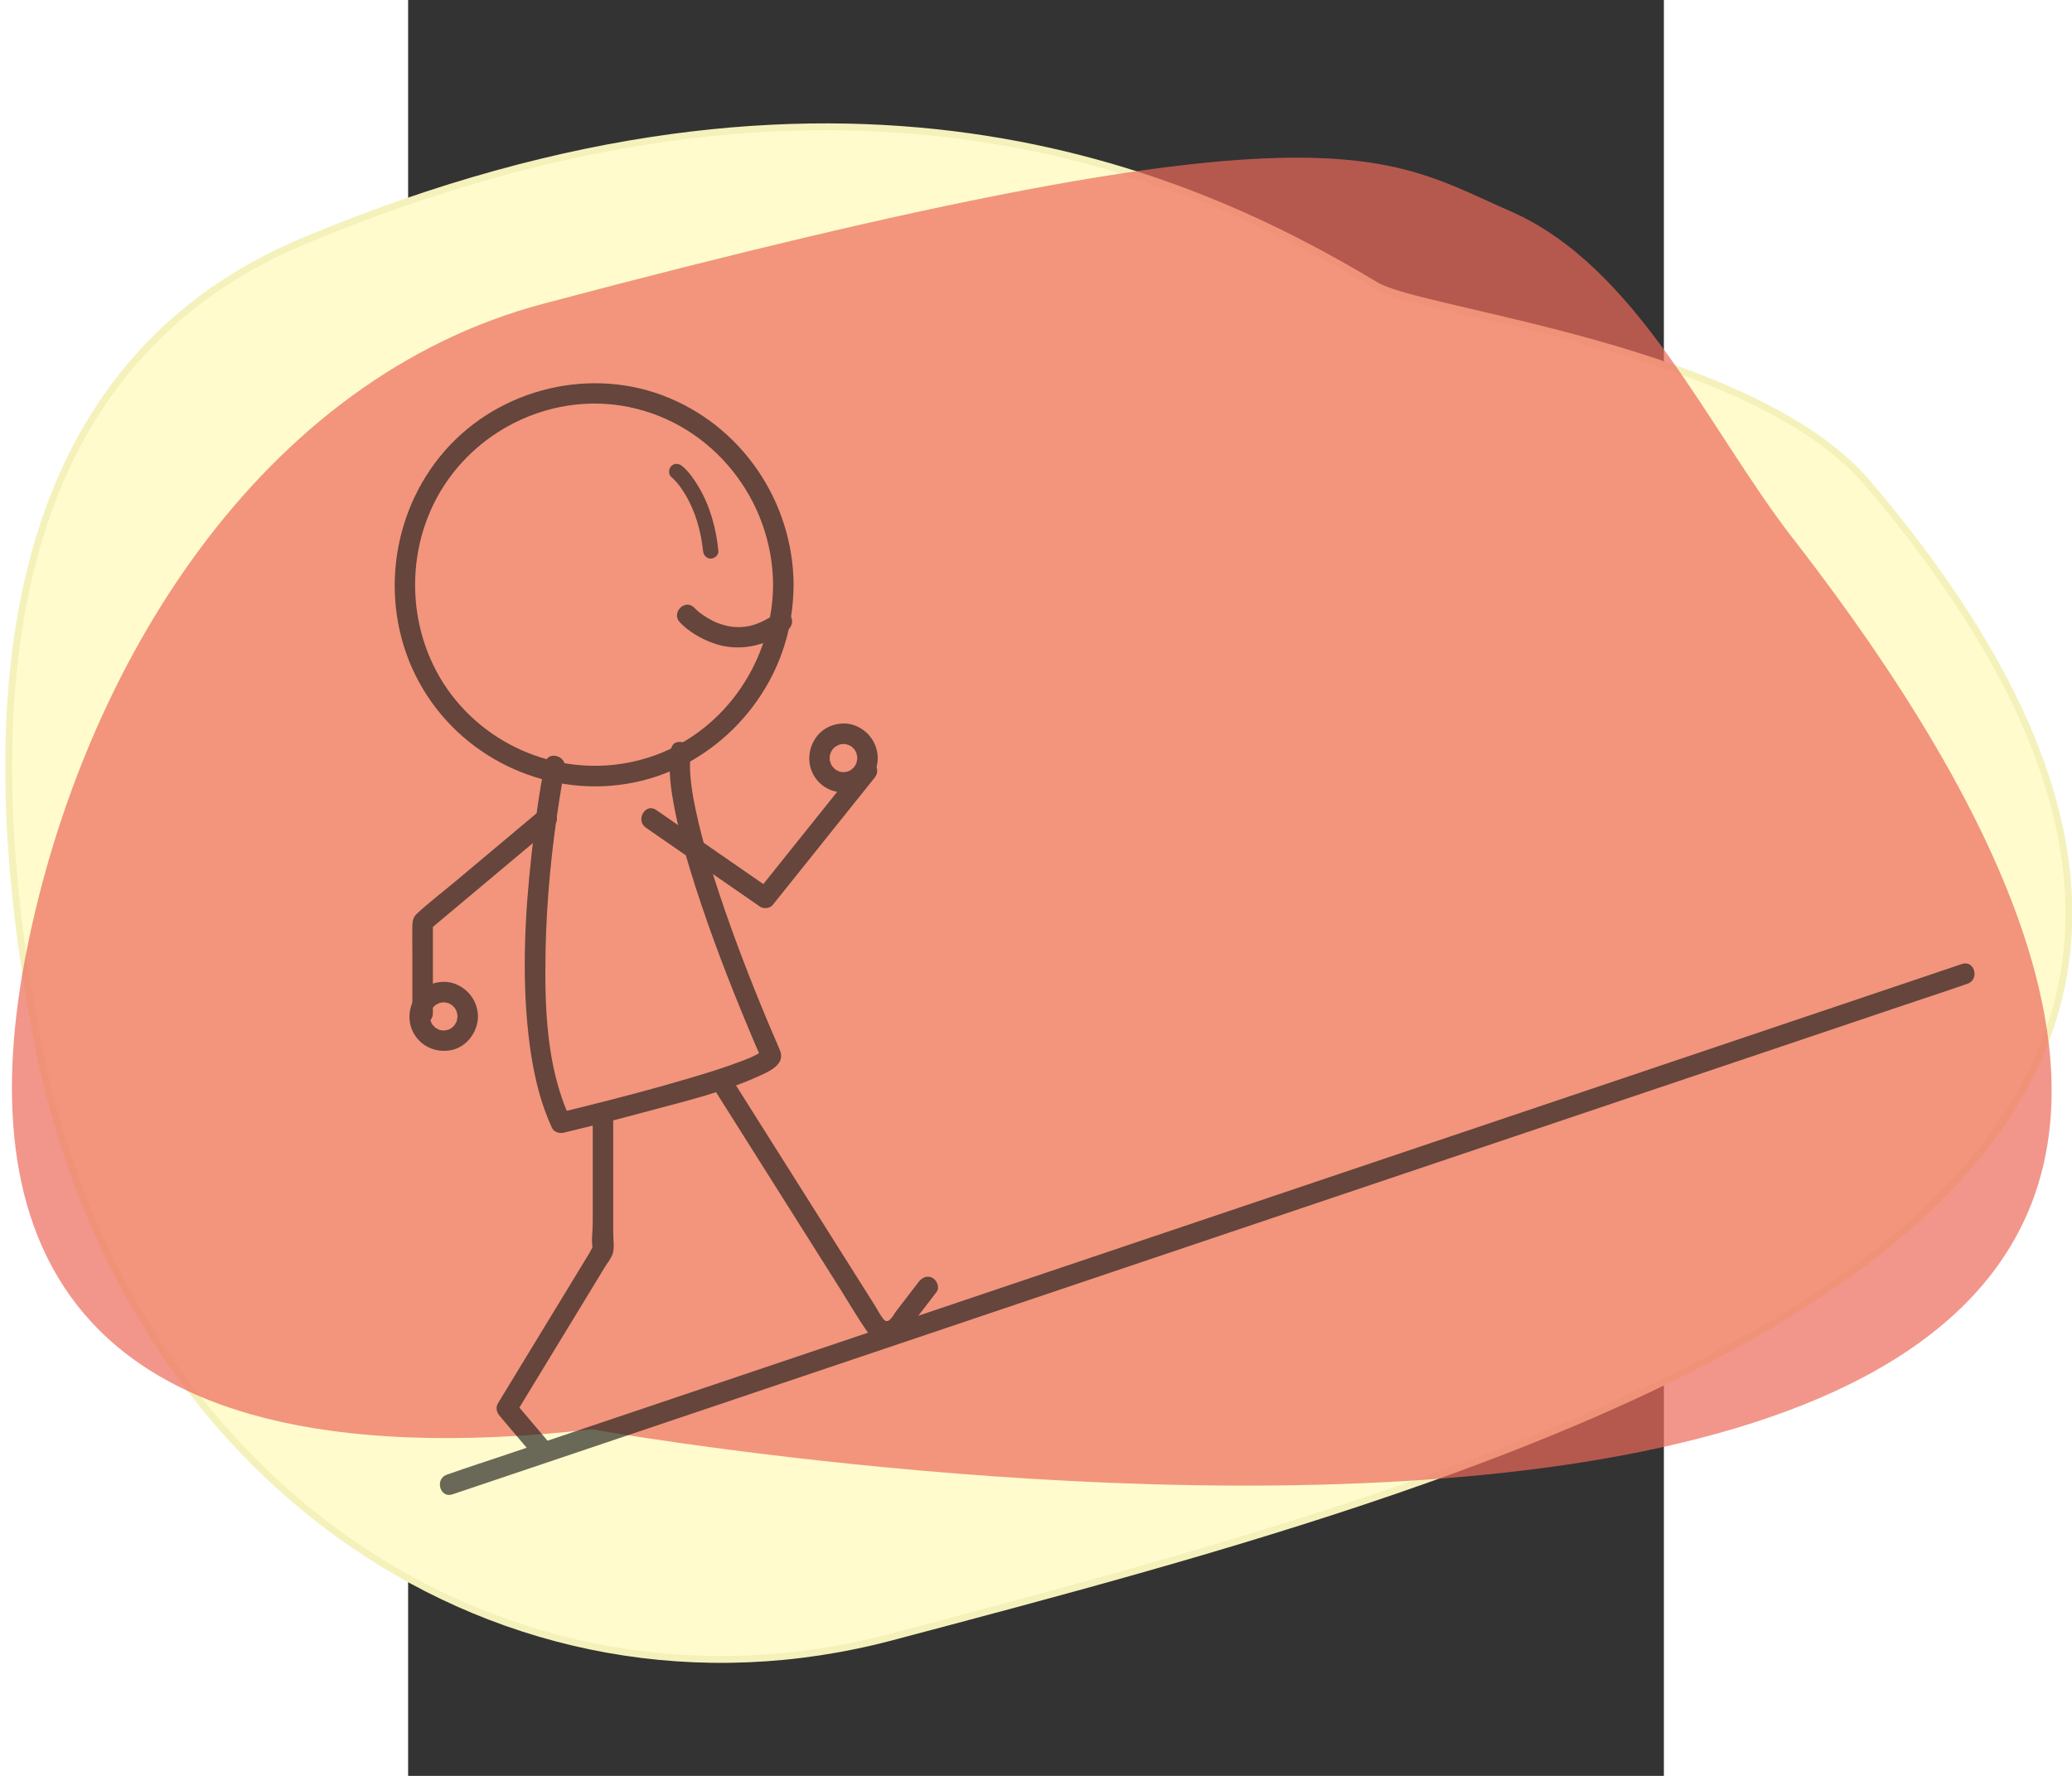 <?xml version="1.0" encoding="UTF-8" standalone="no"?>
<svg
   xmlns:dc="http://purl.org/dc/elements/1.1/"
   xmlns:cc="http://creativecommons.org/ns#"
   xmlns:rdf="http://www.w3.org/1999/02/22-rdf-syntax-ns#"
   xmlns:svg="http://www.w3.org/2000/svg"
   xmlns="http://www.w3.org/2000/svg"
   xmlns:sodipodi="http://sodipodi.sourceforge.net/DTD/sodipodi-0.dtd"
   xmlns:inkscape="http://www.inkscape.org/namespaces/inkscape"
   width="210mm"
   height="180mm"
   viewBox="0 0 210 297"
   version="1.1"
   id="svg2800"
   inkscape:version="1.0 (4035a4fb49, 2020-05-01)"
   sodipodi:docname="get-started.svg">
  <rect x="0" y="0" width="210" height="297" fill="#333333" stroke="none"/>
  <defs
     id="defs2794">
    <clipPath
       id="clipPath30"
       clipPathUnits="userSpaceOnUse">
      <path
         id="path28"
         d="M 0,560 H 1366 V 0 H 0 Z" />
    </clipPath>
    <clipPath
       id="clipPath46"
       clipPathUnits="userSpaceOnUse">
      <path
         id="path44"
         d="M 96.448,395.681 H 394.875 V 201.379 H 96.448 Z" />
    </clipPath>
    <clipPath
       id="clipPath62"
       clipPathUnits="userSpaceOnUse">
      <path
         id="path60"
         d="M 152.451,362.677 H 383.593 V 200.013 H 152.451 Z" />
    </clipPath>
  </defs>
  <sodipodi:namedview
     id="base"
     pagecolor="#ffffff"
     bordercolor="#666666"
     borderopacity="1.0"
     inkscape:pageopacity="0.0"
     inkscape:pageshadow="2"
     inkscape:zoom="0.35"
     inkscape:cx="400"
     inkscape:cy="560"
     inkscape:document-units="mm"
     inkscape:current-layer="layer1"
     inkscape:document-rotation="0"
     showgrid="false"
     inkscape:window-width="1920"
     inkscape:window-height="1018"
     inkscape:window-x="0"
     inkscape:window-y="34"
     inkscape:window-maximized="1" />
  <g
     inkscape:label="Layer 1"
     inkscape:groupmode="layer"
     id="layer1">
    <g
       id="g24"
       transform="matrix(1.143,0,0,-1.143,-176.495,478.634)">
      <g
         clip-path="url(#clipPath30)"
         id="g26">
        <g
           transform="translate(368,348)"
           id="g32">
          <path
             id="path34"
             style="fill:#fffbcc;fill-opacity:1;fill-rule:nonzero;stroke:none"
             d="m 0,0 c -17,20 -65.203,24.911 -72,29 -27.701,16.666 -78.58,39.137 -156.678,6.574 -45.132,-18.818 -48.456,-68.953 -39.139,-117.129 12.533,-64.8 68.433,-102.214 125.031,-87.197 C -51.589,-144.555 91.499,-107.646 0,0" />
        </g>
        <g
           transform="translate(368,348)"
           id="g36">
          <path
             id="path38"
             style="fill:none;stroke:#f4f1bb;stroke-width:1;stroke-linecap:butt;stroke-linejoin:miter;stroke-miterlimit:10;stroke-dasharray:none;stroke-opacity:1"
             d="m 0,0 c -17,20 -65.203,24.911 -72,29 -27.701,16.666 -78.58,39.137 -156.678,6.574 -45.132,-18.818 -48.456,-68.953 -39.139,-117.129 12.533,-64.8 68.433,-102.214 125.031,-87.197 C -51.589,-144.555 91.499,-107.646 0,0 Z" />
        </g>
        <g
           id="g40">
          <g
             id="g42" />
          <g
             id="g54">
            <g
               id="g52"
               opacity="0.7"
               clip-path="url(#clipPath46)">
              <g
                 id="g50"
                 transform="translate(98.59,279.616)">
                <path
                   id="path48"
                   style="fill:#ed6a5a;fill-opacity:1;fill-rule:nonzero;stroke:none"
                   d="m 0,0 c -7.843,-39.499 2.875,-78.95 82.761,-69.998 0,0 321.277,-57.313 175.649,130.382 -12.502,16.114 -22.657,39.71 -41.35,47.865 C 198.41,116.384 190.915,125.337 75.563,94.685 34.33,83.729 8.309,41.846 0,0" />
              </g>
            </g>
          </g>
        </g>
        <g
           id="g56">
          <g
             id="g58" />
          <g
             id="g110">
            <g
               id="g108"
               opacity="0.65"
               clip-path="url(#clipPath62)">
              <g
                 id="g66"
                 transform="translate(174.435,307.098)">
                <path
                   id="path64"
                   style="fill:#1a1a1a;fill-opacity:1;fill-rule:nonzero;stroke:none"
                   d="m 0,0 c -0.873,-4.4 -1.465,-8.871 -1.958,-13.327 -0.962,-8.713 -1.441,-17.609 -0.466,-26.342 0.526,-4.712 1.462,-9.394 3.461,-13.719 0.281,-0.611 1.092,-0.833 1.694,-0.69 4.059,0.966 8.103,2.004 12.132,3.089 5.73,1.543 11.766,2.96 17.149,5.52 1.434,0.681 3.132,1.69 2.338,3.524 -0.6,1.385 -1.188,2.747 -1.707,3.989 -2.589,6.198 -5.018,12.472 -7.139,18.846 -1.289,3.873 -2.481,7.794 -3.349,11.785 -0.584,2.685 -1.206,6.126 -0.819,8.551 0.301,1.888 -2.589,2.701 -2.893,0.797 -0.475,-2.975 -0.005,-6.024 0.572,-8.953 0.757,-3.846 1.862,-7.623 3.063,-11.351 2.262,-7.021 4.927,-13.916 7.775,-20.719 0.645,-1.54 1.293,-3.079 1.971,-4.605 -0.051,0.386 -0.101,0.771 -0.152,1.156 0.003,0.007 0.303,0.622 0.188,0.365 -0.036,-0.082 -0.43,-0.341 -0.02,-0.041 -0.256,-0.187 -0.534,-0.342 -0.814,-0.491 -0.853,-0.453 -1.395,-0.657 -2.266,-0.99 -2.418,-0.924 -4.897,-1.689 -7.376,-2.428 -5.245,-1.56 -10.543,-2.947 -15.852,-4.27 -1.199,-0.299 -2.397,-0.595 -3.599,-0.881 0.565,-0.23 1.13,-0.46 1.694,-0.69 -3.462,7.494 -3.695,16.445 -3.535,24.549 0.147,7.411 0.886,14.821 2.041,22.14 0.231,1.466 0.471,2.933 0.76,4.389 C 3.267,1.088 0.376,1.895 0,0" />
              </g>
              <g
                 id="g70"
                 transform="translate(207.813,333.182)">
                <path
                   id="path68"
                   style="fill:#1a1a1a;fill-opacity:1;fill-rule:nonzero;stroke:none"
                   d="m 0,0 c -0.067,-10.948 -6.887,-21.19 -17.284,-24.945 -10.386,-3.751 -22.072,-0.463 -29.101,8.01 -7.114,8.575 -7.943,21.182 -2.23,30.697 5.605,9.334 16.745,14.432 27.469,12.265 C -8.848,23.542 -0.076,12.461 0,0 0.012,-1.93 3.012,-1.934 3,0 2.925,12.243 -4.673,23.411 -16.175,27.724 c -11.46,4.297 -24.853,0.567 -32.539,-8.921 -7.787,-9.612 -8.884,-23.432 -2.491,-34.079 6.327,-10.537 18.802,-16.079 30.856,-13.643 C -8.582,-26.542 0.794,-16.582 2.616,-4.74 2.857,-3.167 2.991,-1.59 3,0 3.012,1.931 0.012,1.933 0,0" />
              </g>
              <g
                 id="g74"
                 transform="translate(181.424,254.88)">
                <path
                   id="path72"
                   style="fill:#1a1a1a;fill-opacity:1;fill-rule:nonzero;stroke:none"
                   d="m 0,0 c 0,-2.892 0,-5.783 0,-8.675 v -6.396 c 0,-1.185 -0.237,-2.652 0,-3.817 0.035,-0.168 -0.097,-0.57 0.102,0.176 0.212,0.796 0.126,0.336 0.016,0.234 -0.228,-0.211 -0.393,-0.645 -0.553,-0.909 -0.768,-1.26 -1.535,-2.521 -2.302,-3.782 -2.231,-3.666 -4.463,-7.332 -6.694,-10.998 -1.479,-2.432 -2.958,-4.862 -4.438,-7.293 -0.368,-0.605 -0.195,-1.311 0.235,-1.817 l 5.278,-6.226 c 1.25,-1.476 3.363,0.656 2.121,2.121 l -5.278,6.226 c 0.078,-0.606 0.157,-1.212 0.235,-1.818 3.487,5.731 6.975,11.462 10.464,17.193 l 2.614,4.298 c 0.369,0.605 0.953,1.293 1.147,1.993 0.241,0.873 0.053,1.999 0.053,2.885 v 6.065 C 3,-7.026 3,-3.514 3,0 3,1.93 0,1.934 0,0" />
              </g>
              <g
                 id="g78"
                 transform="translate(199.231,259.317)">
                <path
                   id="path76"
                   style="fill:#1a1a1a;fill-opacity:1;fill-rule:nonzero;stroke:none"
                   d="m 0,0 c 3.599,-5.703 7.198,-11.407 10.796,-17.111 2.535,-4.016 5.068,-8.033 7.602,-12.049 1.274,-2.02 2.482,-4.106 3.833,-6.075 0.813,-1.185 2.107,-1.901 3.571,-1.629 1.267,0.235 1.972,1.113 2.706,2.067 1.327,1.725 2.654,3.449 3.98,5.175 0.498,0.646 0.095,1.673 -0.538,2.052 -0.768,0.46 -1.56,0.1 -2.052,-0.538 -1.087,-1.413 -2.174,-2.828 -3.261,-4.241 -0.5,-0.649 -1.157,-2.144 -1.903,-1.233 -0.527,0.644 -0.923,1.464 -1.366,2.166 l -2.589,4.102 c -4.793,7.598 -9.587,15.196 -14.381,22.793 L 2.591,1.515 C 1.563,3.144 -1.034,1.64 0,0" />
              </g>
              <g
                 id="g82"
                 transform="translate(189.205,297.643)">
                <path
                   id="path80"
                   style="fill:#1a1a1a;fill-opacity:1;fill-rule:nonzero;stroke:none"
                   d="m 0,0 c 5.571,-3.854 11.142,-7.708 16.713,-11.563 0.493,-0.341 1.429,-0.25 1.817,0.235 4.356,5.44 8.711,10.881 13.067,16.321 0.629,0.786 1.258,1.571 1.887,2.357 1.195,1.493 -0.914,3.629 -2.121,2.122 L 18.296,-6.85 c -0.629,-0.785 -1.258,-1.571 -1.887,-2.357 l 1.818,0.235 C 12.656,-5.118 7.085,-1.264 1.514,2.591 -0.078,3.692 -1.579,1.093 0,0" />
              </g>
              <g
                 id="g86"
                 transform="translate(173.569,300.055)">
                <path
                   id="path84"
                   style="fill:#1a1a1a;fill-opacity:1;fill-rule:nonzero;stroke:none"
                   d="m 0,0 -12.234,-10.261 c -1.86,-1.56 -3.823,-3.05 -5.604,-4.7 -0.527,-0.488 -0.681,-1.031 -0.696,-1.733 -0.027,-1.302 0,-2.607 0,-3.909 v -8.975 c 0,-1.931 3,-1.934 3,0 v 13.341 l -0.439,-1.06 c 5.272,4.422 10.545,8.844 15.818,13.266 0.759,0.637 1.517,1.273 2.276,1.91 C 3.602,-0.879 1.47,1.233 0,0" />
              </g>
              <g
                 id="g90"
                 transform="translate(220.128,307.833)">
                <path
                   id="path88"
                   style="fill:#1a1a1a;fill-opacity:1;fill-rule:nonzero;stroke:none"
                   d="m 0,0 c -0.001,-0.1 -0.009,-0.198 -0.012,-0.297 -0.009,-0.277 -0.006,0.094 0.018,0.109 -0.046,-0.028 -0.085,-0.387 -0.109,-0.466 -0.01,-0.034 -0.106,-0.241 -0.093,-0.267 -0.013,0.026 0.165,0.332 0.037,0.101 -0.091,-0.164 -0.182,-0.321 -0.283,-0.479 -0.165,-0.26 0.187,0.174 0.037,0.048 -0.056,-0.048 -0.102,-0.118 -0.154,-0.171 -0.082,-0.085 -0.301,-0.213 -0.34,-0.31 0.06,0.147 0.235,0.163 0.081,0.07 -0.079,-0.047 -0.155,-0.1 -0.235,-0.146 -0.053,-0.03 -0.11,-0.056 -0.163,-0.087 -0.248,-0.145 0.326,0.095 -0.027,-0.013 -0.151,-0.047 -0.299,-0.096 -0.454,-0.129 -0.259,-0.054 -0.048,0.07 0.068,10e-4 -0.036,0.021 -0.193,-0.016 -0.242,-0.019 -0.164,-0.007 -0.325,0.006 -0.489,0.014 -0.216,0.011 0.384,-0.078 0.066,-0.005 -0.093,0.021 -0.185,0.04 -0.276,0.066 -0.091,0.025 -0.179,0.058 -0.268,0.087 -0.201,0.066 0.075,0.036 0.101,-0.043 -0.018,0.055 -0.335,0.179 -0.405,0.224 -0.062,0.04 -0.214,0.212 -0.074,0.042 0.152,-0.185 -0.022,0.021 -0.063,0.057 -0.062,0.055 -0.324,0.393 -0.383,0.397 0.086,-0.006 0.179,-0.258 0.067,-0.083 -0.05,0.078 -0.103,0.153 -0.151,0.234 -0.031,0.053 -0.062,0.107 -0.09,0.162 -0.014,0.028 -0.028,0.056 -0.042,0.083 -0.068,0.146 -0.055,0.112 0.037,-0.101 0.028,0.065 -0.124,0.373 -0.144,0.451 -0.015,0.062 -0.027,0.124 -0.041,0.187 -0.066,0.297 0.025,-0.355 -0.002,0.035 -0.011,0.149 -0.012,0.298 -0.004,0.446 0.009,0.154 0.109,0.34 -0.011,-0.011 0.019,0.057 0.023,0.13 0.036,0.19 0.035,0.156 0.086,0.304 0.133,0.456 0.097,0.313 -0.165,-0.298 -0.004,-0.014 0.045,0.081 0.085,0.166 0.132,0.246 0.039,0.067 0.084,0.13 0.125,0.196 0.14,0.229 0.071,-0.037 -0.041,-0.045 0.045,0.003 0.273,0.296 0.315,0.335 0.055,0.052 0.121,0.097 0.174,0.152 0.137,0.142 -0.311,-0.199 -0.046,-0.042 0.076,0.046 0.47,0.224 0.482,0.275 -0.005,-0.021 -0.356,-0.128 -0.101,-0.044 0.089,0.03 0.177,0.062 0.268,0.088 0.06,0.017 0.122,0.033 0.183,0.046 0.052,0.012 0.34,0.031 0.083,0.023 -0.271,-0.007 0.05,10e-4 0.089,0.003 0.082,0.005 0.164,0.006 0.246,0.005 0.081,-10e-4 0.162,-0.009 0.244,-0.012 0.319,-0.011 -0.302,0.073 -0.018,10e-4 0.184,-0.047 0.363,-0.095 0.544,-0.154 0.294,-0.096 -0.217,0.14 -0.059,0.023 0.083,-0.061 0.196,-0.1 0.285,-0.154 0.052,-0.032 0.102,-0.069 0.155,-0.1 0.129,-0.092 0.102,-0.068 -0.081,0.071 0.048,-0.039 0.095,-0.078 0.141,-0.119 0.115,-0.102 0.216,-0.217 0.323,-0.327 0.226,-0.231 -0.18,0.286 -0.007,0.013 0.05,-0.079 0.104,-0.153 0.151,-0.234 0.047,-0.08 0.087,-0.164 0.132,-0.246 C -0.02,0.57 -0.255,1.128 -0.163,0.833 -0.105,0.649 -0.057,0.47 -0.011,0.283 0.041,0.072 -0.085,0.324 -0.021,0.394 -0.051,0.362 0,0.055 0,0 0.011,-0.784 0.682,-1.537 1.5,-1.5 2.304,-1.464 3.011,-0.841 3,0 2.971,2.157 1.647,4.006 -0.358,4.768 -2.231,5.479 -4.547,4.851 -5.812,3.301 -7.169,1.64 -7.446,-0.701 -6.336,-2.58 -5.232,-4.448 -3.097,-5.331 -0.993,-4.948 1.341,-4.523 2.969,-2.306 3,0 3.011,0.785 2.303,1.536 1.5,1.5 0.678,1.463 0.011,0.841 0,0" />
              </g>
              <g
                 id="g94"
                 transform="translate(161.633,270.032)">
                <path
                   id="path92"
                   style="fill:#1a1a1a;fill-opacity:1;fill-rule:nonzero;stroke:none"
                   d="m 0,0 c -0.001,-0.1 -0.009,-0.198 -0.012,-0.297 -0.009,-0.277 -0.006,0.094 0.018,0.109 -0.046,-0.028 -0.085,-0.387 -0.109,-0.466 -0.01,-0.034 -0.106,-0.241 -0.093,-0.267 -0.013,0.025 0.165,0.332 0.037,0.101 -0.091,-0.164 -0.182,-0.321 -0.283,-0.479 -0.165,-0.26 0.187,0.174 0.037,0.048 -0.056,-0.048 -0.102,-0.118 -0.154,-0.172 -0.082,-0.084 -0.301,-0.213 -0.34,-0.309 0.06,0.146 0.235,0.163 0.081,0.07 -0.079,-0.047 -0.155,-0.101 -0.235,-0.147 -0.053,-0.03 -0.11,-0.055 -0.163,-0.087 -0.248,-0.144 0.326,0.095 -0.027,-0.012 -0.151,-0.047 -0.299,-0.096 -0.454,-0.129 -0.259,-0.054 -0.048,0.07 0.068,10e-4 -0.036,0.021 -0.193,-0.017 -0.242,-0.019 -0.165,-0.007 -0.325,0.005 -0.489,0.014 -0.216,0.011 0.384,-0.078 0.066,-0.006 -0.093,0.022 -0.185,0.041 -0.276,0.067 -0.091,0.025 -0.179,0.058 -0.268,0.087 -0.201,0.066 0.075,0.036 0.101,-0.043 -0.018,0.055 -0.335,0.178 -0.405,0.223 -0.062,0.04 -0.214,0.213 -0.074,0.042 0.152,-0.184 -0.023,0.022 -0.063,0.058 -0.062,0.055 -0.324,0.392 -0.383,0.397 0.086,-0.007 0.179,-0.258 0.067,-0.083 -0.05,0.078 -0.103,0.153 -0.151,0.234 -0.031,0.052 -0.062,0.107 -0.09,0.162 -0.014,0.028 -0.028,0.055 -0.042,0.083 -0.068,0.146 -0.055,0.112 0.037,-0.101 0.028,0.065 -0.124,0.373 -0.144,0.45 -0.015,0.063 -0.027,0.125 -0.041,0.188 -0.066,0.297 0.024,-0.355 -0.002,0.035 -0.011,0.148 -0.012,0.298 -0.004,0.446 0.009,0.154 0.109,0.34 -0.011,-0.011 0.019,0.056 0.023,0.13 0.036,0.19 0.034,0.155 0.086,0.304 0.133,0.455 0.097,0.314 -0.165,-0.298 -0.004,-0.013 0.045,0.081 0.085,0.165 0.132,0.246 0.039,0.067 0.084,0.129 0.125,0.196 0.14,0.228 0.071,-0.037 -0.041,-0.045 0.045,0.003 0.273,0.296 0.315,0.335 0.055,0.052 0.121,0.097 0.174,0.151 0.137,0.143 -0.311,-0.198 -0.046,-0.041 0.076,0.045 0.47,0.224 0.482,0.275 -0.005,-0.022 -0.356,-0.128 -0.101,-0.044 0.089,0.03 0.177,0.062 0.268,0.087 0.06,0.018 0.122,0.034 0.183,0.047 0.052,0.012 0.34,0.031 0.083,0.023 -0.271,-0.007 0.05,10e-4 0.089,0.003 0.082,0.005 0.164,0.006 0.246,0.005 0.081,-10e-4 0.162,-0.009 0.244,-0.012 0.319,-0.011 -0.302,0.073 -0.018,10e-4 0.184,-0.047 0.363,-0.095 0.544,-0.154 0.294,-0.096 -0.217,0.139 -0.059,0.023 0.083,-0.061 0.195,-0.101 0.285,-0.154 0.052,-0.032 0.102,-0.069 0.155,-0.1 0.129,-0.092 0.102,-0.068 -0.081,0.07 0.048,-0.038 0.095,-0.078 0.141,-0.118 0.115,-0.102 0.216,-0.217 0.323,-0.327 0.226,-0.231 -0.18,0.285 -0.007,0.013 C -0.392,1.22 -0.338,1.146 -0.291,1.065 -0.244,0.984 -0.204,0.9 -0.159,0.819 -0.02,0.569 -0.255,1.128 -0.163,0.832 -0.105,0.648 -0.057,0.47 -0.011,0.282 0.041,0.072 -0.085,0.324 -0.021,0.394 -0.051,0.361 0,0.055 0,0 0.011,-0.784 0.682,-1.537 1.5,-1.5 2.304,-1.465 3.011,-0.841 3,0 2.971,2.156 1.647,4.007 -0.358,4.768 -2.231,5.479 -4.547,4.851 -5.812,3.301 -7.169,1.64 -7.446,-0.701 -6.336,-2.58 -5.232,-4.448 -3.097,-5.331 -0.993,-4.948 1.341,-4.523 2.969,-2.307 3,0 3.011,0.784 2.302,1.535 1.5,1.5 0.678,1.463 0.011,0.841 0,0" />
              </g>
              <g
                 id="g98"
                 transform="translate(194.166,327.703)">
                <path
                   id="path96"
                   style="fill:#1a1a1a;fill-opacity:1;fill-rule:nonzero;stroke:none"
                   d="m 0,0 c 1.292,-1.368 3.057,-2.376 4.803,-3.024 3.73,-1.383 7.731,-0.487 10.889,1.813 0.654,0.476 0.976,1.303 0.538,2.052 C 15.853,1.487 14.836,1.859 14.178,1.379 12.78,0.362 11.089,-0.497 9.454,-0.662 7.976,-0.812 6.881,-0.605 5.463,-0.08 5.144,0.04 5.458,-0.087 5.229,0.019 5.104,0.076 4.979,0.135 4.855,0.196 4.603,0.322 4.355,0.457 4.112,0.601 3.696,0.846 3.3,1.12 2.912,1.406 2.831,1.466 3.166,1.192 2.895,1.423 2.834,1.475 2.771,1.525 2.71,1.577 2.603,1.667 2.498,1.76 2.394,1.856 2.301,1.942 2.208,2.029 2.121,2.121 0.792,3.527 -1.326,1.403 0,0" />
              </g>
              <g
                 id="g102"
                 transform="translate(160.893,200.099)">
                <path
                   id="path100"
                   style="fill:#1a1a1a;fill-opacity:1;fill-rule:nonzero;stroke:none"
                   d="m 0,0 c 1.974,0.665 3.947,1.33 5.92,1.995 5.371,1.811 10.742,3.621 16.112,5.431 l 23.833,8.033 c 9.732,3.28 19.464,6.561 29.195,9.84 10.622,3.581 21.244,7.161 31.866,10.741 10.721,3.613 21.443,7.227 32.164,10.841 l 29.99,10.107 c 8.448,2.848 16.896,5.696 25.345,8.543 6.075,2.048 12.152,4.096 18.228,6.144 2.879,0.971 5.772,1.909 8.64,2.912 0.124,0.044 0.249,0.084 0.373,0.126 1.82,0.613 1.039,3.512 -0.798,2.892 L 214.949,75.61 C 209.578,73.8 204.207,71.99 198.836,70.18 L 175.003,62.146 C 165.272,58.867 155.54,55.587 145.809,52.307 L 113.942,41.566 C 103.221,37.952 92.5,34.339 81.779,30.726 71.782,27.356 61.786,23.986 51.789,20.617 43.34,17.77 34.892,14.922 26.444,12.075 20.368,10.027 14.292,7.979 8.216,5.931 5.336,4.961 2.443,4.022 -0.425,3.019 -0.548,2.976 -0.673,2.935 -0.797,2.894 -2.617,2.279 -1.836,-0.619 0,0" />
              </g>
              <g
                 id="g106"
                 transform="translate(192.917,348.97)">
                <path
                   id="path104"
                   style="fill:#1a1a1a;fill-opacity:1;fill-rule:nonzero;stroke:none"
                   d="m 0,0 c 0.228,-0.187 0.433,-0.407 0.631,-0.625 0.102,-0.113 0.202,-0.229 0.301,-0.346 0.064,-0.077 0.127,-0.155 0.19,-0.234 0.111,-0.136 -0.11,0.156 0.077,-0.1 0.272,-0.372 0.532,-0.751 0.773,-1.145 1.544,-2.521 2.365,-5.436 2.673,-8.376 0.063,-0.604 0.472,-1.125 1.125,-1.125 0.559,0 1.188,0.517 1.125,1.125 -0.345,3.293 -1.202,6.563 -2.923,9.417 -0.641,1.064 -1.41,2.201 -2.381,3 C 1.123,1.977 0.459,2.05 0,1.591 -0.397,1.193 -0.471,0.388 0,0" />
              </g>
            </g>
          </g>
        </g>
      </g>
    </g>
  </g>
</svg>
